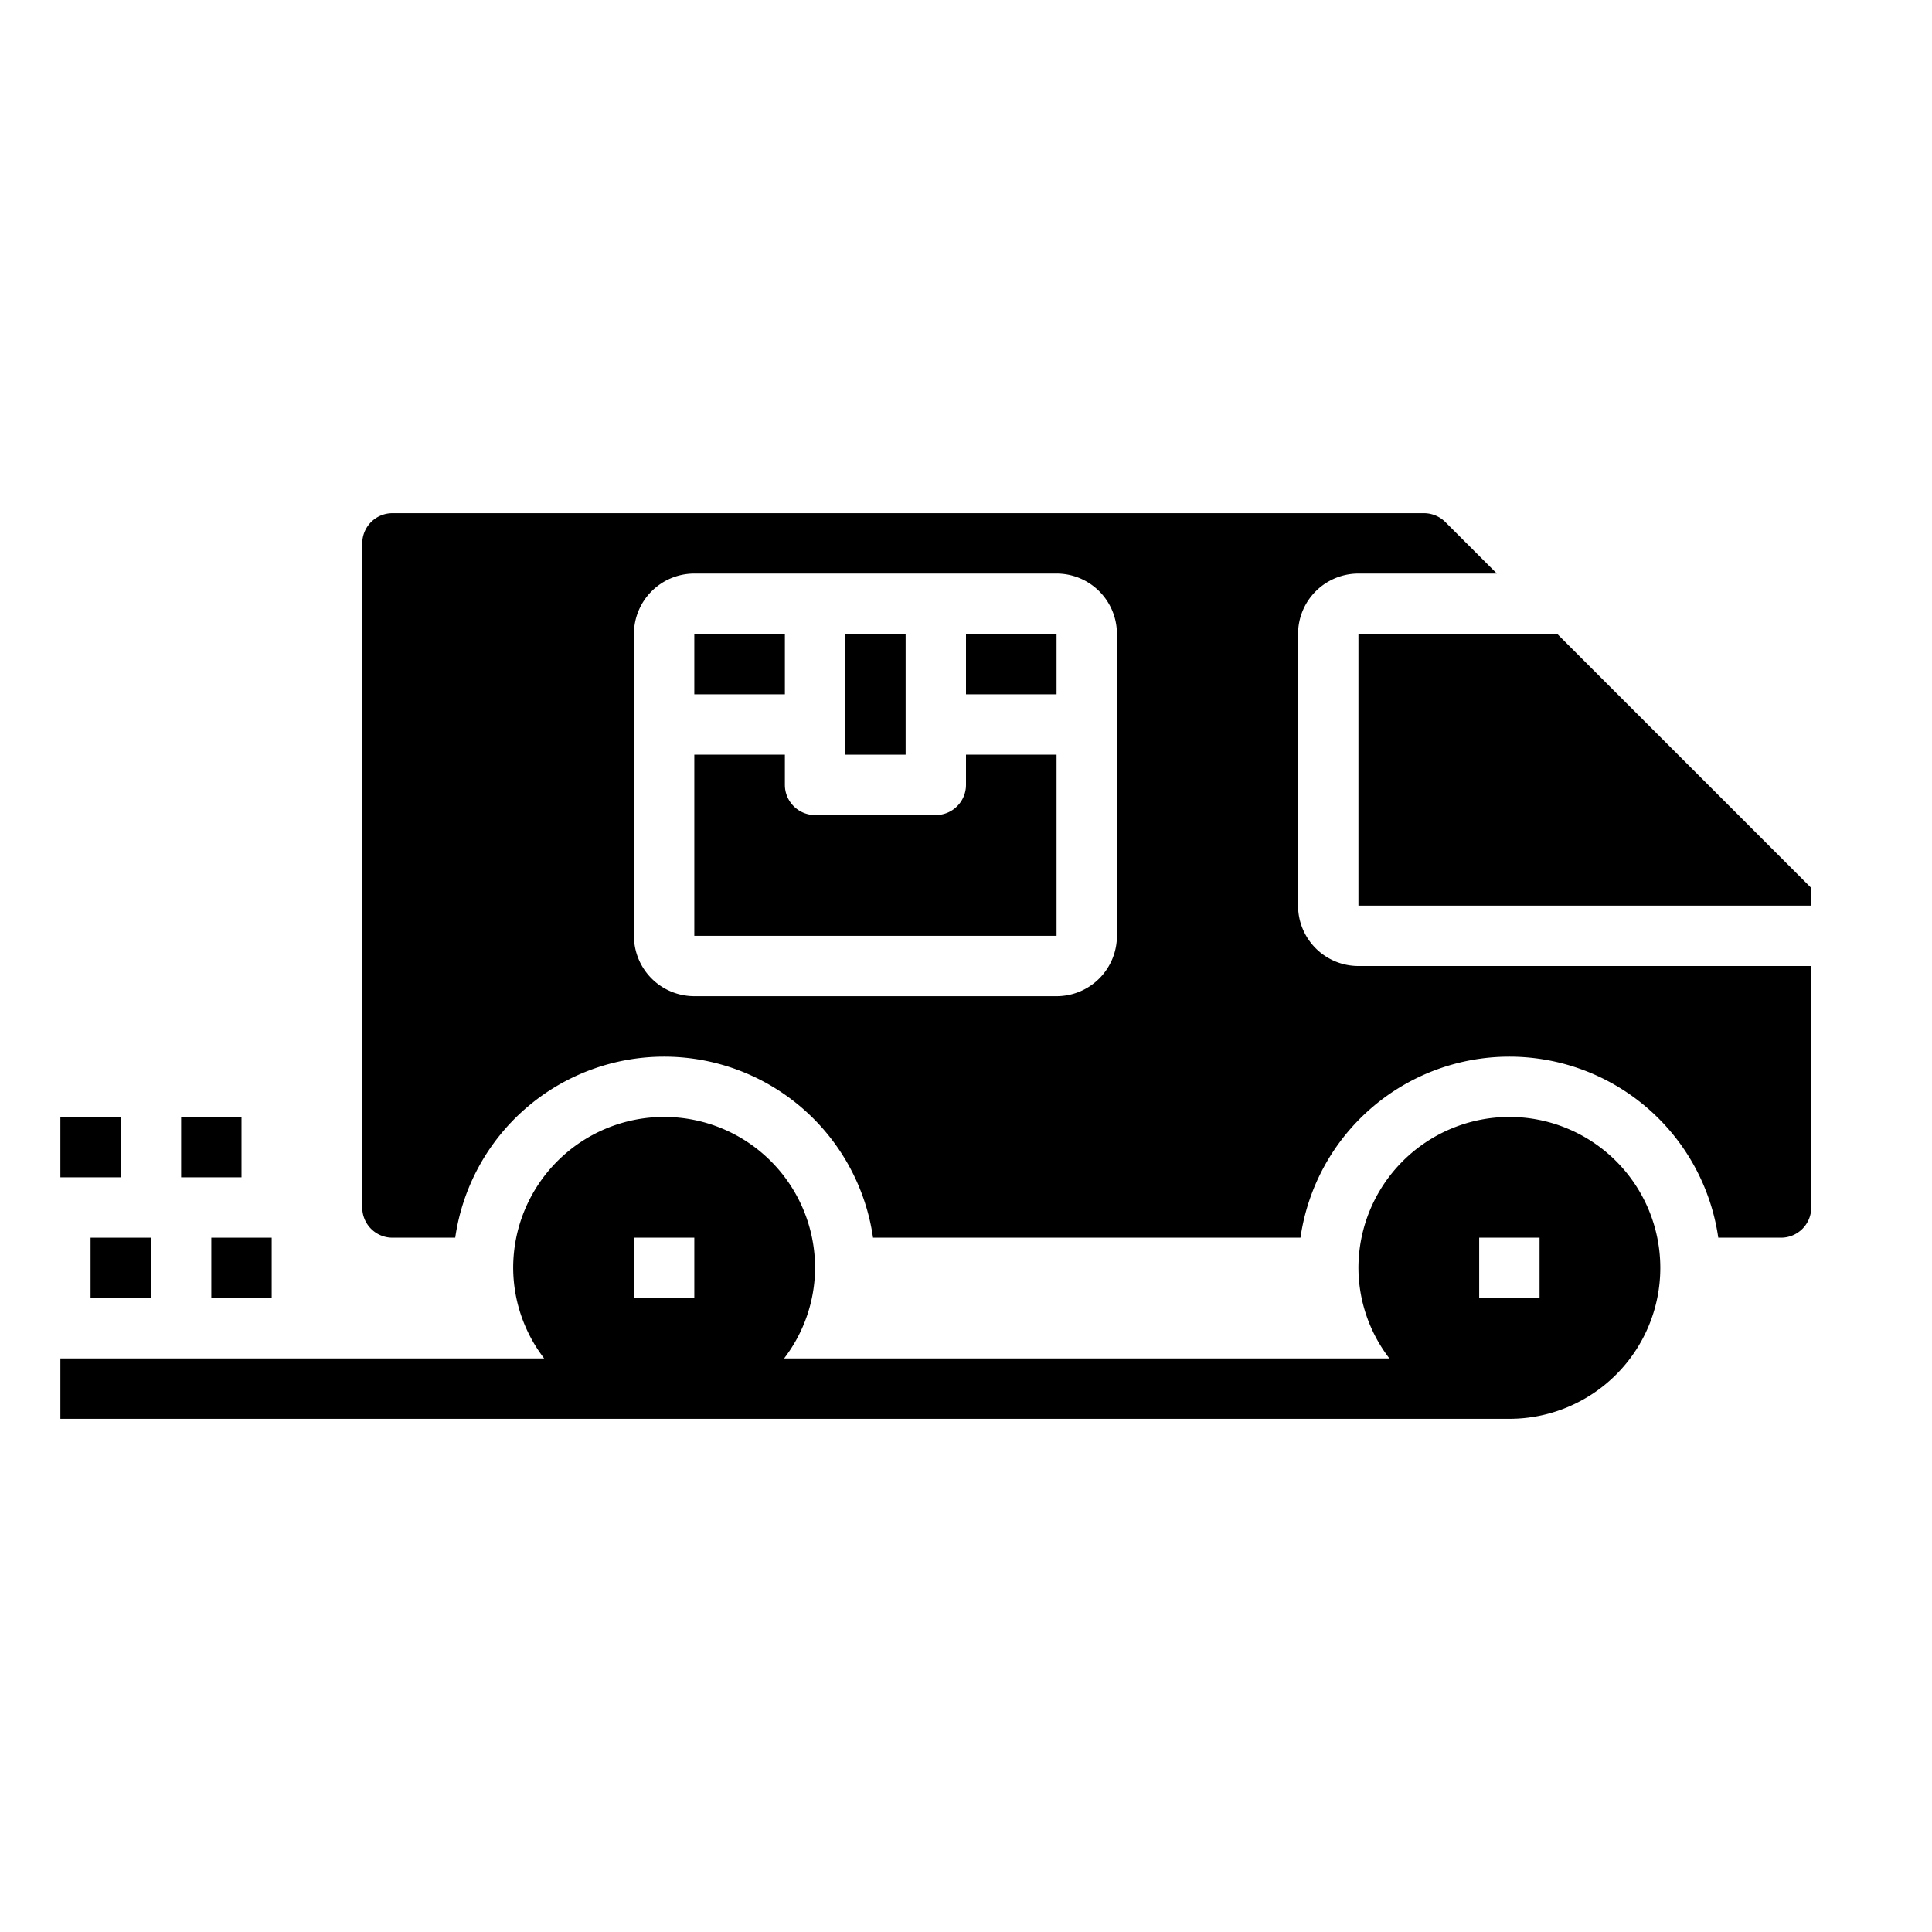 <svg xmlns="http://www.w3.org/2000/svg" viewBox="0 0 64 64" x="0px" y="0px"><g data-name="Delivery"><rect x="6" y="37" width="2" height="2"></rect><rect x="2" y="37" width="2" height="2"></rect><rect x="7" y="41" width="2" height="2"></rect><rect x="3" y="41" width="2" height="2"></rect><rect x="28" y="21" width="2" height="4"></rect><rect x="32" y="21" width="3" height="2"></rect><path d="M50,37a5.006,5.006,0,0,0-5,5,4.948,4.948,0,0,0,1.026,3H25.974A4.948,4.948,0,0,0,27,42a5,5,0,0,0-10,0,4.948,4.948,0,0,0,1.026,3H2v2H50a5,5,0,0,0,0-10ZM23,43H21V41h2Zm28,0H49V41h2Z"></path><path d="M43,30V21a2,2,0,0,1,2-2h4.586l-1.707-1.707A1.009,1.009,0,0,0,47.172,17H13a1,1,0,0,0-1,1V40a1,1,0,0,0,1,1h2.08a6.991,6.991,0,0,1,13.84,0H43.08a6.991,6.991,0,0,1,13.84,0H59a1,1,0,0,0,1-1V32H45A2,2,0,0,1,43,30Zm-6,1a2,2,0,0,1-2,2H23a2,2,0,0,1-2-2V21a2,2,0,0,1,2-2H35a2,2,0,0,1,2,2Z"></path><rect x="23" y="21" width="3" height="2"></rect><path d="M32,25v1a1,1,0,0,1-1,1H27a1,1,0,0,1-1-1V25H23v6H35V25Z"></path><polygon points="51.586 21 45 21 45 30 60 30 60 29.414 51.586 21"></polygon><rect x="14" y="29" width="5" height="2"></rect><rect x="16" y="25" width="3" height="2"></rect><rect x="17" y="21" width="2" height="2"></rect></g></svg>